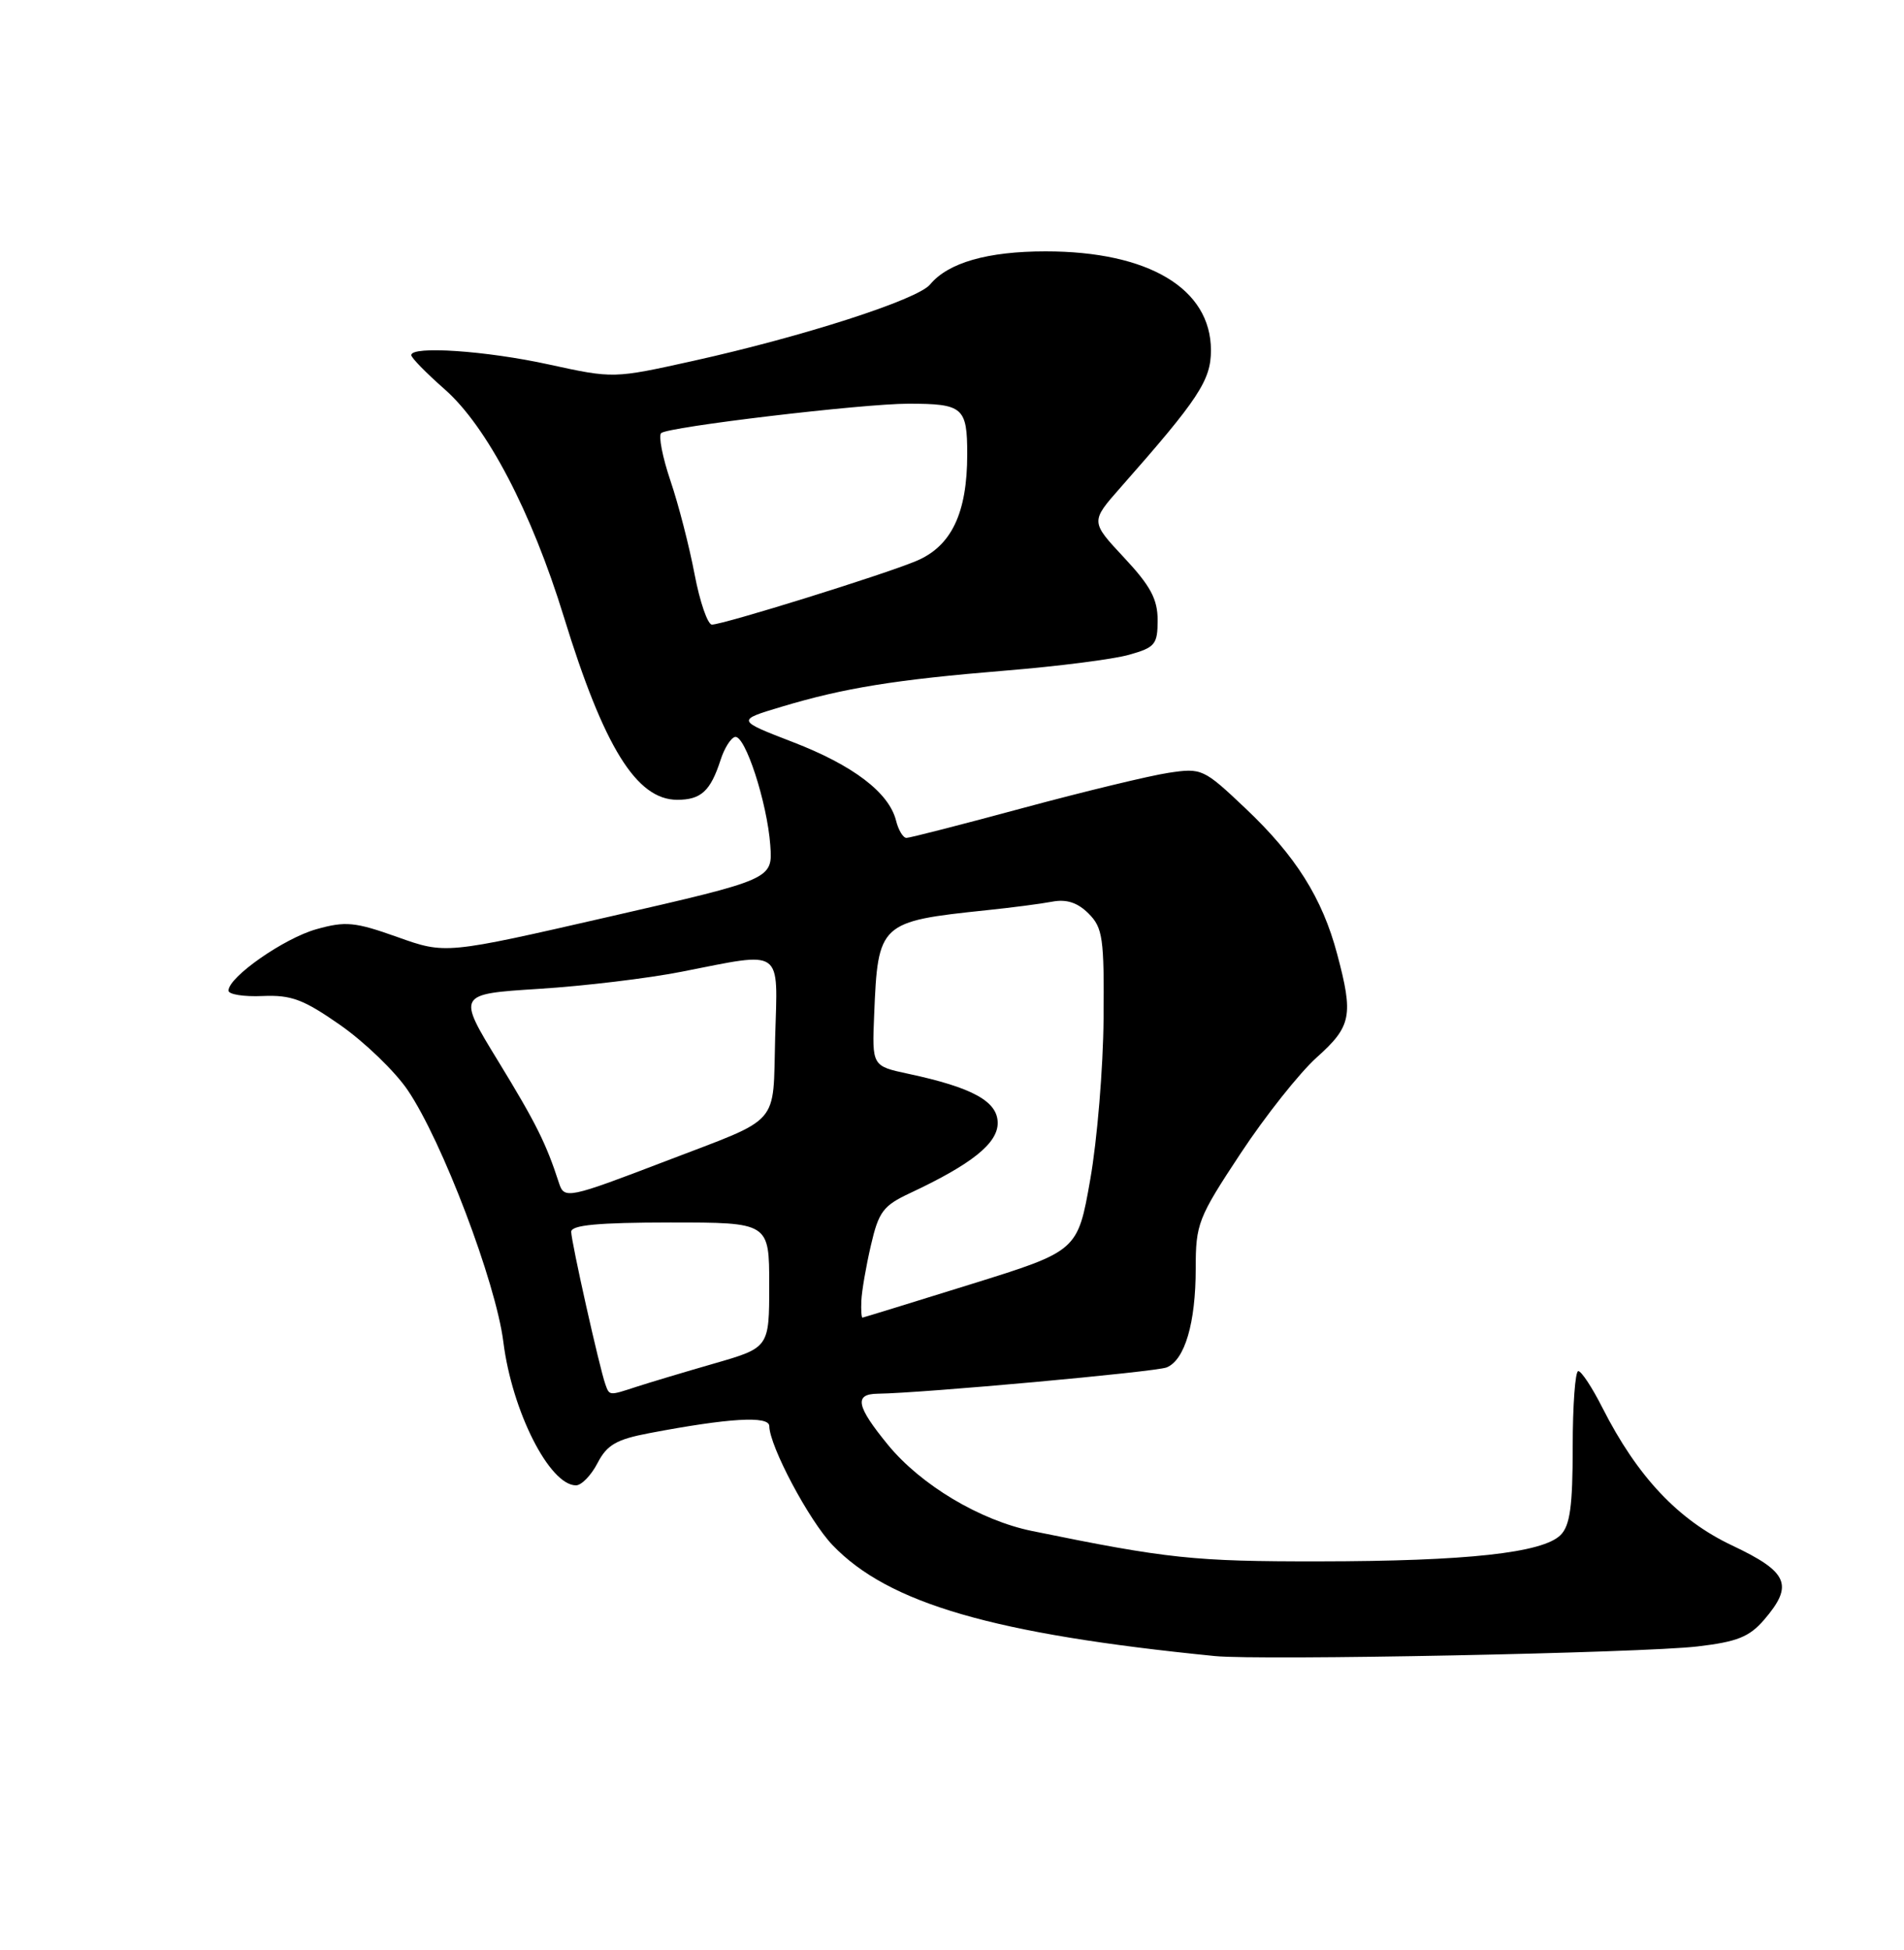<?xml version="1.0" encoding="UTF-8" standalone="no"?>
<!DOCTYPE svg PUBLIC "-//W3C//DTD SVG 1.1//EN" "http://www.w3.org/Graphics/SVG/1.1/DTD/svg11.dtd" >
<svg xmlns="http://www.w3.org/2000/svg" xmlns:xlink="http://www.w3.org/1999/xlink" version="1.1" viewBox="0 0 250 256">
 <g >
 <path fill="currentColor"
d=" M 222.88 216.15 C 228.09 215.54 229.69 214.90 231.63 212.65 C 235.55 208.09 234.81 206.38 227.45 202.90 C 220.35 199.55 214.99 193.86 210.40 184.81 C 209.06 182.16 207.64 180.00 207.23 180.00 C 206.83 180.00 206.50 184.48 206.50 189.96 C 206.50 197.73 206.15 200.28 204.91 201.52 C 202.56 203.87 192.61 204.96 173.21 204.98 C 156.77 205.00 153.30 204.63 135.50 200.99 C 128.67 199.59 120.91 194.95 116.59 189.68 C 112.43 184.60 112.11 183.01 115.25 182.97 C 121.19 182.89 151.70 180.11 153.18 179.52 C 155.57 178.55 157.00 173.69 157.00 166.53 C 157.00 160.67 157.30 159.89 162.89 151.43 C 166.13 146.52 170.63 140.85 172.89 138.82 C 177.45 134.74 177.73 133.33 175.57 125.24 C 173.62 117.90 170.13 112.36 163.54 106.13 C 158.03 100.91 157.79 100.80 153.42 101.46 C 150.96 101.83 142.40 103.90 134.38 106.06 C 126.37 108.23 119.46 110.00 119.02 110.00 C 118.58 110.00 117.96 108.98 117.65 107.72 C 116.72 104.05 112.02 100.47 104.10 97.42 C 96.69 94.56 96.69 94.56 102.60 92.79 C 110.85 90.31 117.56 89.23 132.00 88.04 C 138.88 87.48 146.19 86.55 148.25 85.96 C 151.67 85.00 152.00 84.60 152.00 81.41 C 152.00 78.66 151.06 76.91 147.59 73.20 C 143.18 68.48 143.18 68.48 147.14 63.99 C 157.39 52.37 159.00 49.93 159.00 45.99 C 159.00 37.89 150.82 33.00 137.29 33.00 C 129.68 33.00 124.50 34.48 122.12 37.35 C 120.48 39.34 105.49 44.17 91.02 47.38 C 80.55 49.70 80.55 49.70 72.07 47.85 C 63.80 46.04 54.00 45.38 54.00 46.62 C 54.00 46.97 55.97 48.98 58.38 51.10 C 63.93 55.98 69.79 67.18 74.04 81.00 C 79.29 98.08 83.58 105.00 88.92 105.00 C 92.05 105.00 93.29 103.86 94.62 99.75 C 95.10 98.24 95.95 96.89 96.50 96.75 C 97.82 96.42 100.73 105.34 101.14 110.96 C 101.46 115.43 101.46 115.43 79.98 120.35 C 58.50 125.27 58.50 125.27 52.19 123.02 C 46.60 121.03 45.38 120.91 41.54 121.99 C 37.29 123.18 30.00 128.27 30.00 130.05 C 30.00 130.55 32.01 130.87 34.48 130.76 C 38.26 130.60 39.85 131.20 44.73 134.61 C 47.90 136.84 51.86 140.65 53.52 143.10 C 58.04 149.74 65.10 168.33 66.09 176.16 C 67.23 185.28 72.16 195.00 75.63 195.00 C 76.35 195.00 77.63 193.68 78.46 192.07 C 79.70 189.68 80.93 188.97 85.24 188.15 C 95.70 186.16 101.00 185.84 101.01 187.22 C 101.03 189.83 106.22 199.61 109.31 202.84 C 116.64 210.51 130.45 214.52 159.50 217.41 C 165.49 218.01 215.54 217.01 222.88 216.15 Z  M 79.49 181.75 C 78.72 179.61 75.00 162.99 75.00 161.71 C 75.01 160.83 78.50 160.50 88.00 160.49 C 101.00 160.49 101.00 160.49 101.00 168.70 C 101.00 176.92 101.00 176.92 93.75 179.01 C 89.76 180.16 85.20 181.53 83.60 182.05 C 79.96 183.24 80.03 183.25 79.49 181.75 Z  M 113.10 170.75 C 113.15 169.51 113.71 166.25 114.35 163.50 C 115.37 159.08 115.96 158.28 119.50 156.63 C 127.58 152.84 131.00 150.11 131.00 147.43 C 131.00 144.59 127.69 142.77 119.26 140.97 C 114.50 139.95 114.50 139.95 114.78 133.22 C 115.27 121.17 115.48 120.97 129.50 119.50 C 132.80 119.16 136.71 118.65 138.18 118.37 C 140.05 118.02 141.50 118.50 142.93 119.93 C 144.80 121.80 144.99 123.14 144.90 133.75 C 144.85 140.21 144.06 149.71 143.15 154.86 C 141.50 164.23 141.50 164.23 127.50 168.59 C 119.80 170.99 113.39 172.96 113.25 172.98 C 113.11 172.99 113.04 171.99 113.10 170.75 Z  M 73.40 155.32 C 71.72 150.13 70.38 147.44 65.43 139.34 C 60.02 130.50 60.02 130.50 70.76 129.82 C 76.67 129.45 85.10 128.44 89.50 127.57 C 102.99 124.92 102.12 124.31 101.78 136.21 C 101.46 148.00 102.71 146.57 87.50 152.40 C 74.57 157.35 74.09 157.45 73.40 155.32 Z  M 91.20 75.39 C 90.51 71.75 89.09 66.23 88.04 63.14 C 86.99 60.04 86.44 57.21 86.81 56.86 C 87.69 56.04 113.24 53.00 119.27 53.00 C 126.45 53.00 127.00 53.47 127.00 59.64 C 127.00 67.37 124.92 71.72 120.30 73.65 C 115.93 75.48 94.99 81.99 93.48 82.00 C 92.92 82.00 91.89 79.02 91.20 75.39 Z "/>
</g>
</svg>